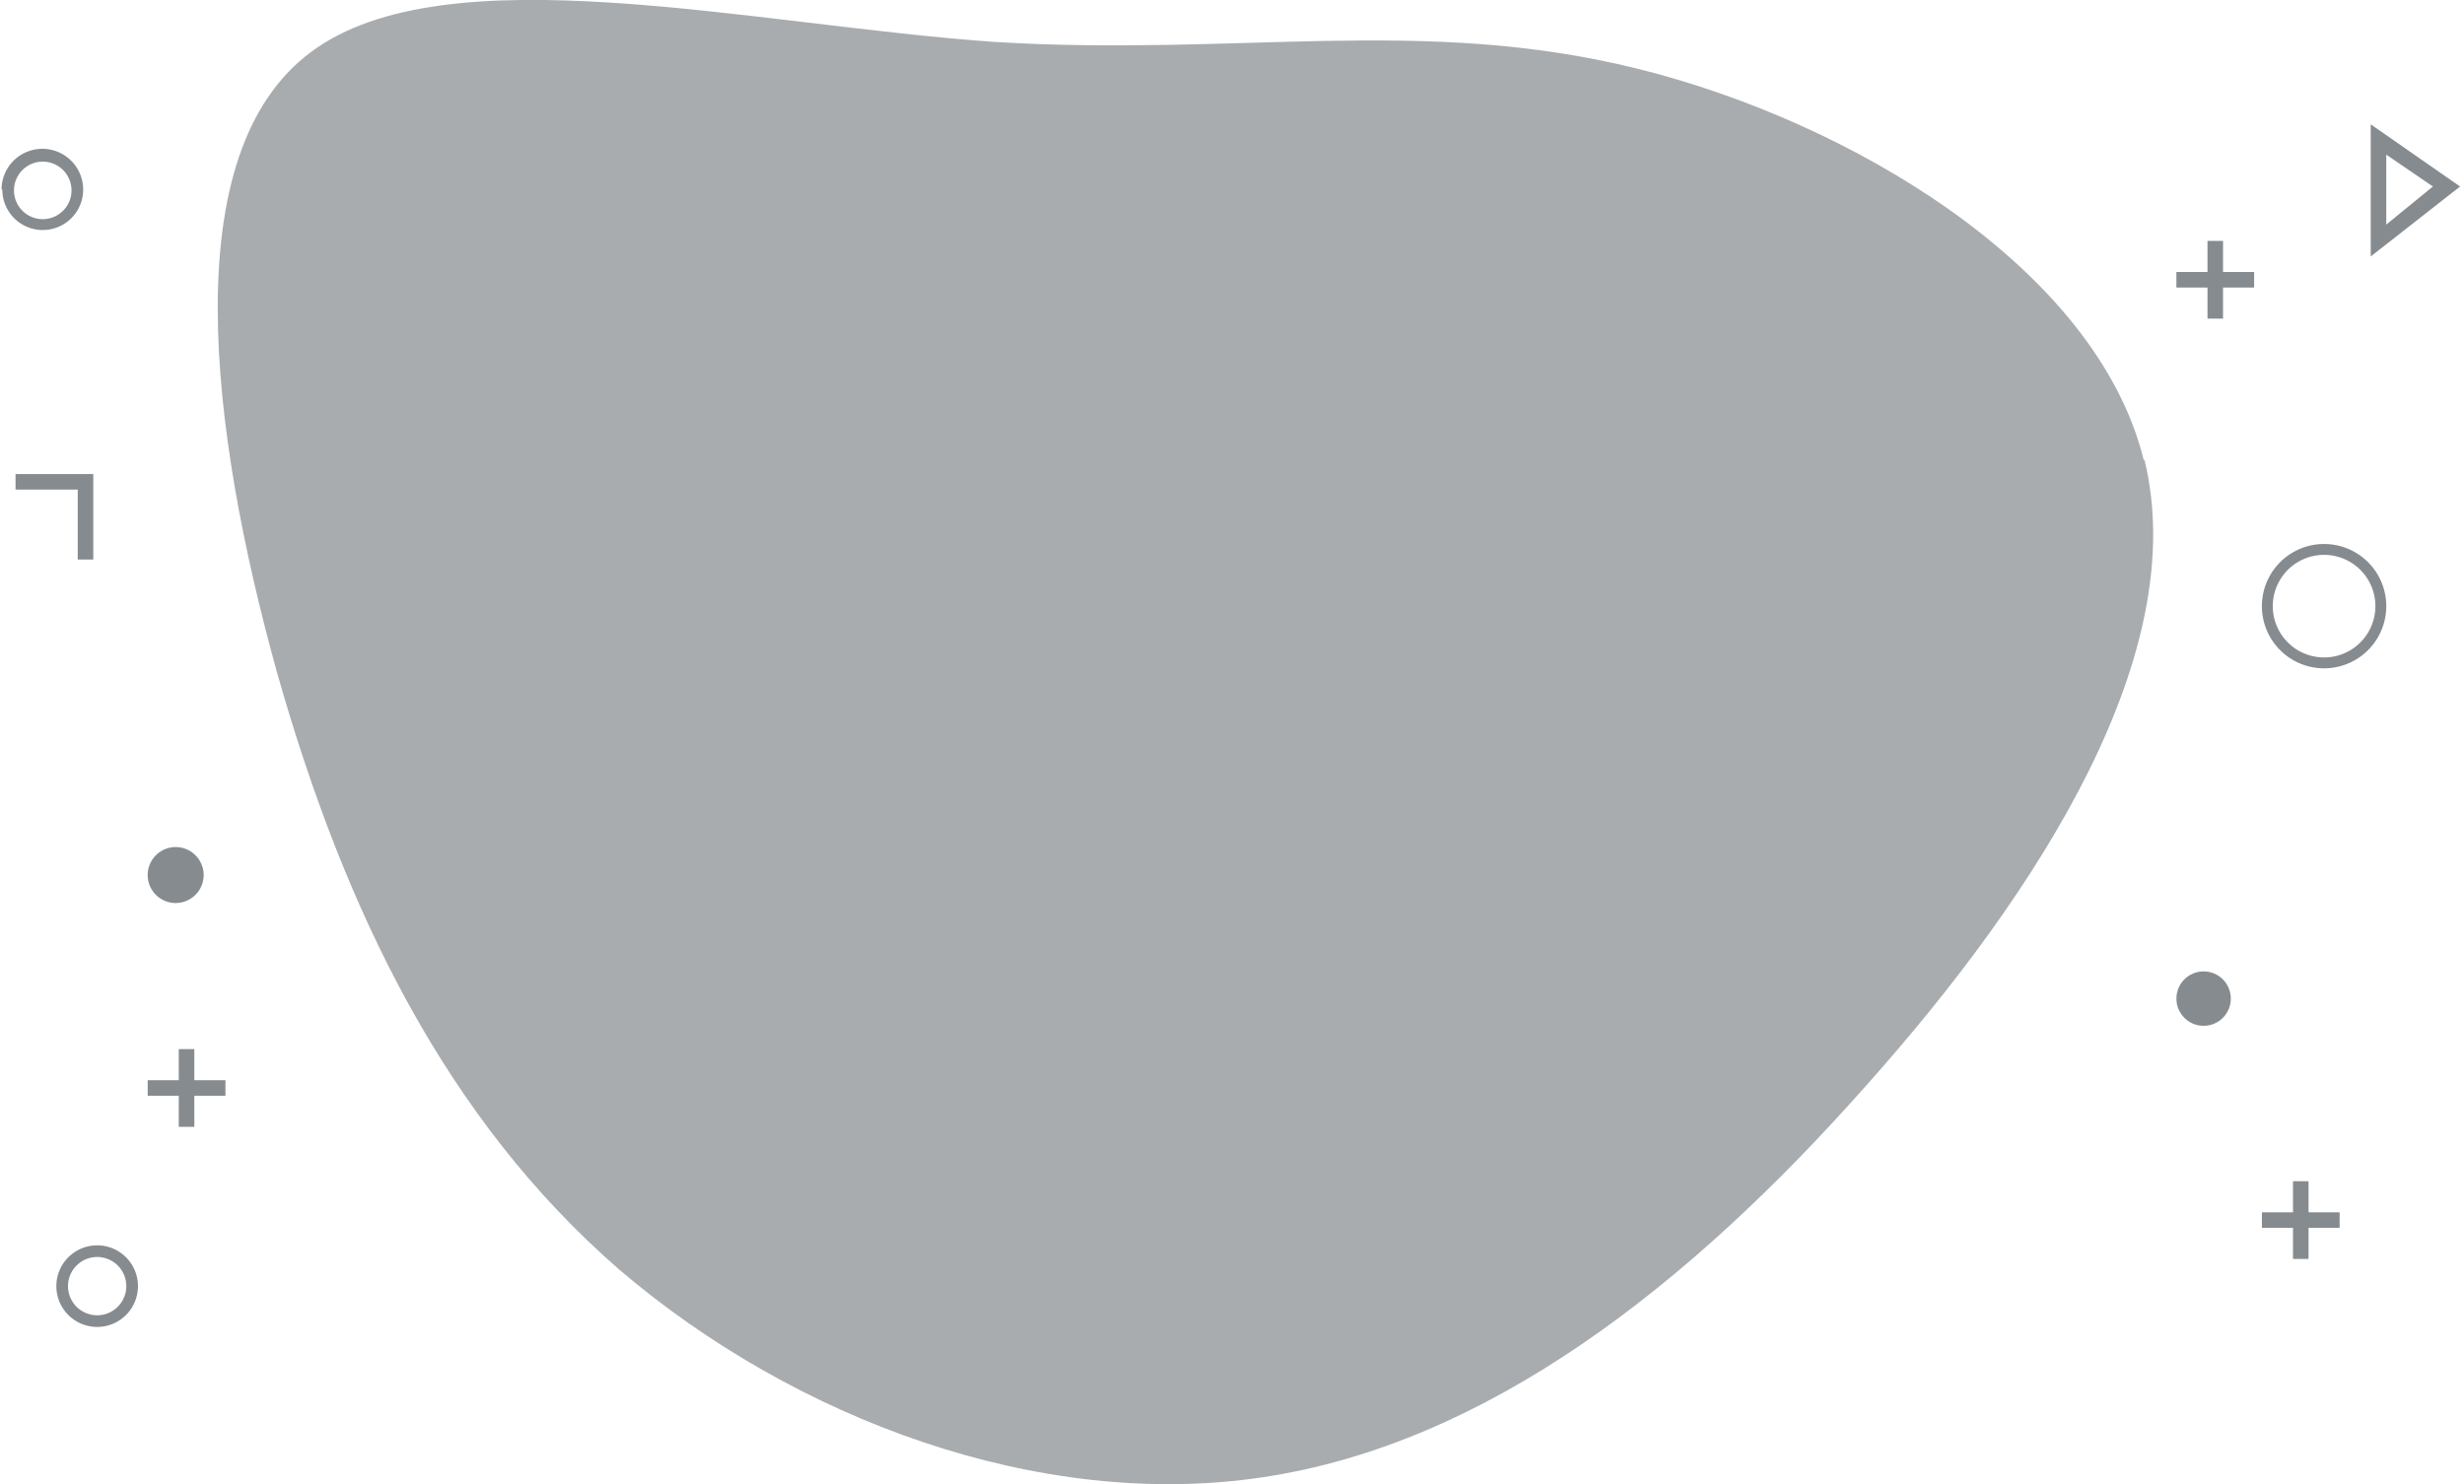 <svg xmlns="http://www.w3.org/2000/svg" width="317" height="191" fill="none"><path opacity=".7" fill-rule="evenodd" clip-rule="evenodd" d="M5.5 20.8a3.7 3.7 0 1 0 0 7.4 3.7 3.7 0 0 0 0-7.4zM.2 24.4a5.2 5.2 0 1 1 10.5 0 5.2 5.2 0 0 1-10.4 0zM305 16l11.5 8-11.5 9V16zm2 3.9v9l6-4.9-6-4.1zM299 71.4a6.6 6.6 0 1 0 0 13.2 6.6 6.6 0 0 0 0-13.2zm-8 6.6a8 8 0 1 1 16 0 8 8 0 0 1-16 0z" fill="#535A60"/><path opacity=".7" d="M19 112.6a3.6 3.6 0 1 1 7.2 0 3.6 3.6 0 0 1-7.2 0z" fill="#535A60"/><path opacity=".7" fill-rule="evenodd" clip-rule="evenodd" d="M10 63H2v-2h10v11h-2v-9z" fill="#535A60"/><g opacity=".7" fill-rule="evenodd" clip-rule="evenodd" fill="#535A60"><path d="M285.8 36.8V40h-1.6v-3.3H281v-1.5h3.3V32h1.4v3.3h3.3v1.5h-3.3z"/><path d="M284 31h2v4h4v2h-4v4h-2v-4h-4v-2h4v-4z"/></g><g opacity=".7" fill-rule="evenodd" clip-rule="evenodd" fill="#535A60"><path d="M24.8 140.8v3.2h-1.6v-3.3H20v-1.4h3.3V136h1.4v3.3H28v1.4h-3.3z"/><path d="M23 135h2v4h4v2h-4v4h-2v-4h-4v-2h4v-4z"/></g><path opacity=".7" d="M12.5 170a4.5 4.5 0 1 0 0-9 4.5 4.5 0 0 0 0 9z" stroke="#535A60" stroke-width="1.5" stroke-miterlimit="10"/><path opacity=".5" d="M275.8 59.2c-6.1-24.7-37.7-43.6-65.3-50.4C182.9 2 159.3 7.3 128 5.4 96.6 3.2 57.4-6.3 40 6.7c-17.5 13-13 48.6-4.4 79.7 8.8 31.1 21.9 57.7 44.1 77 22.5 19.2 54 31 82.7 26.7 28.9-4.3 54.8-24.6 77.5-50.2 22.8-25.5 42-56 36-80.7h-.1z" fill="#535A60"/><g opacity=".7" fill-rule="evenodd" clip-rule="evenodd" fill="#535A60"><path d="M296.8 157.8v3.2h-1.6v-3.3H292v-1.4h3.3V153h1.4v3.3h3.3v1.4h-3.3z"/><path d="M295 152h2v4h4v2h-4v4h-2v-4h-4v-2h4v-4z"/></g><circle opacity=".7" cx="283.5" cy="128.5" r="3.5" fill="#535A60"/></svg>